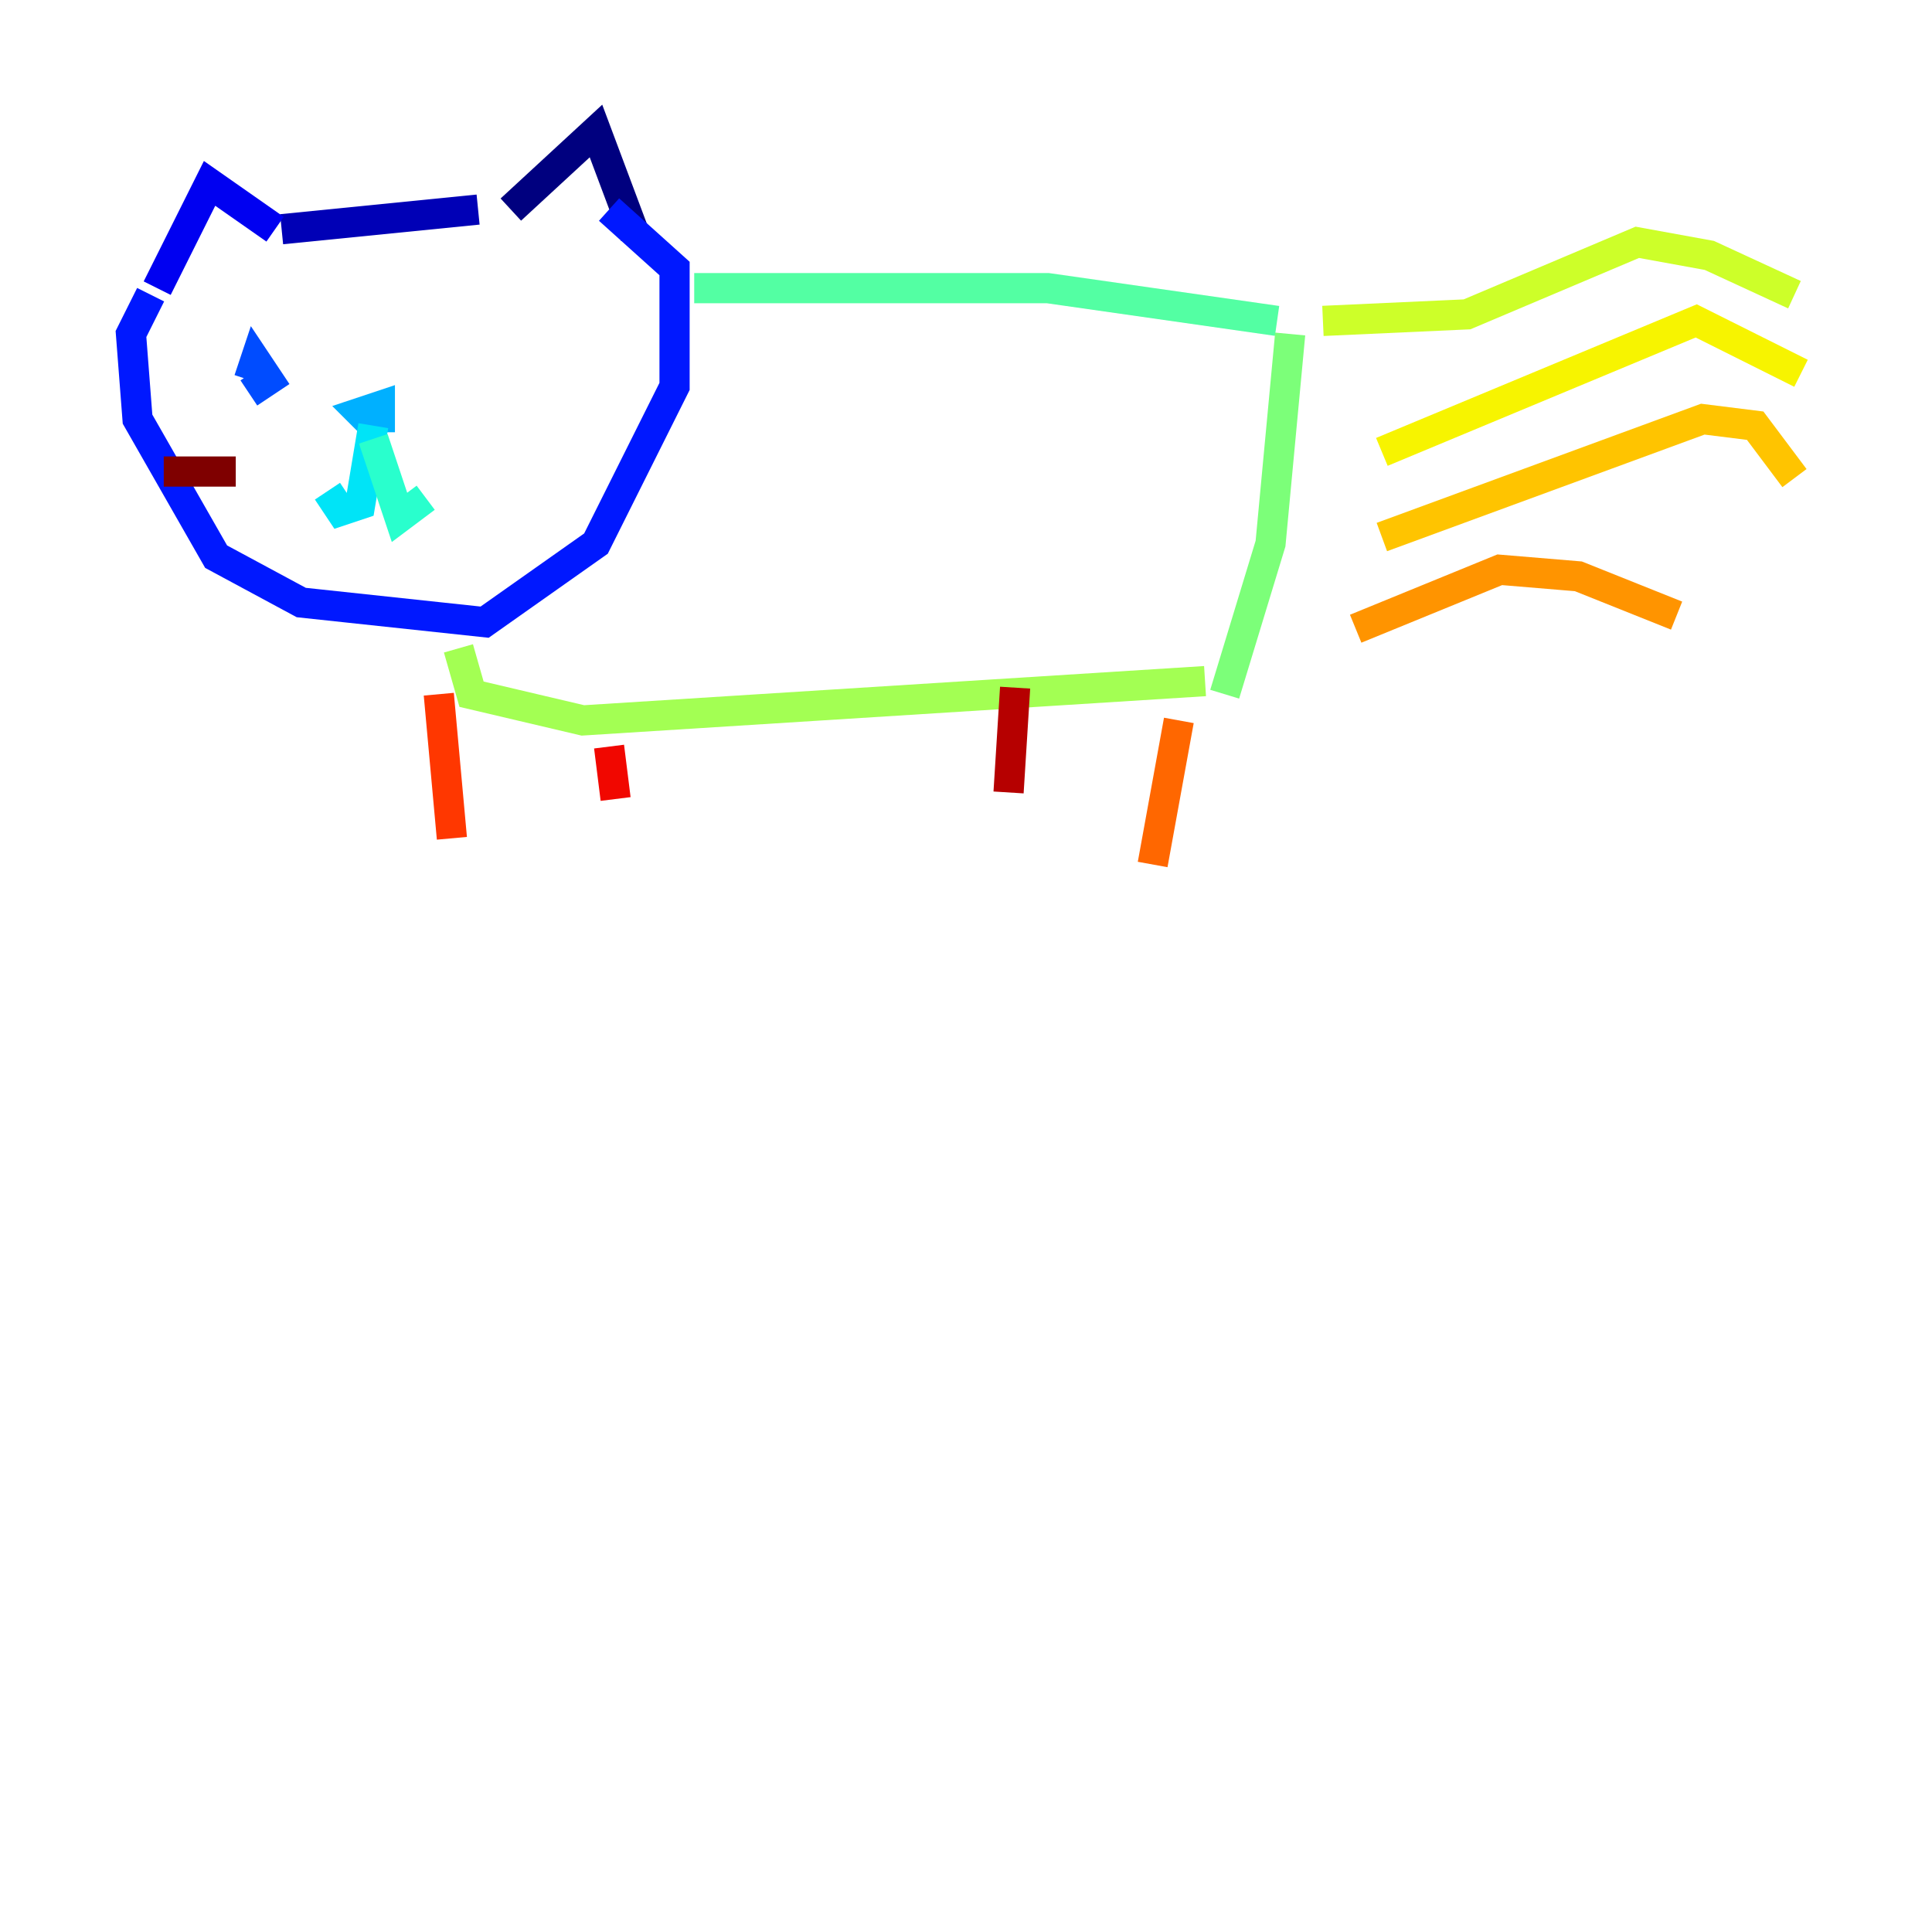 <?xml version="1.0" encoding="utf-8" ?>
<svg baseProfile="tiny" height="128" version="1.2" viewBox="0,0,128,128" width="128" xmlns="http://www.w3.org/2000/svg" xmlns:ev="http://www.w3.org/2001/xml-events" xmlns:xlink="http://www.w3.org/1999/xlink"><defs /><polyline fill="none" points="33.844,13.885 39.485,8.678 42.088,15.62" stroke="#00007f" stroke-width="2" /><polyline fill="none" points="31.675,13.885 18.658,15.186" stroke="#0000b6" stroke-width="2" /><polyline fill="none" points="18.224,15.186 13.885,12.149 10.414,19.091" stroke="#0000f1" stroke-width="2" /><polyline fill="none" points="9.98,19.525 8.678,22.129 9.112,27.77 14.319,36.881 19.959,39.919 32.108,41.22 39.485,36.014 44.691,25.6 44.691,17.79 40.352,13.885" stroke="#0018ff" stroke-width="2" /><polyline fill="none" points="16.488,25.166 16.922,23.864 17.79,25.166 16.488,26.034" stroke="#004cff" stroke-width="2" /><polyline fill="none" points="33.41,23.43 33.41,23.43" stroke="#0080ff" stroke-width="2" /><polyline fill="none" points="24.732,28.203 23.864,27.336 25.166,26.902 25.166,28.637" stroke="#00b0ff" stroke-width="2" /><polyline fill="none" points="24.732,28.203 23.864,33.41 22.563,33.844 21.695,32.542" stroke="#00e4f7" stroke-width="2" /><polyline fill="none" points="24.732,29.071 26.468,34.278 28.203,32.976" stroke="#29ffcd" stroke-width="2" /><polyline fill="none" points="45.993,19.091 69.424,19.091 84.61,21.261" stroke="#53ffa3" stroke-width="2" /><polyline fill="none" points="85.478,22.129 84.176,36.014 81.139,45.993" stroke="#7cff79" stroke-width="2" /><polyline fill="none" points="30.373,42.956 31.241,45.993 38.617,47.729 79.837,45.125" stroke="#a3ff53" stroke-width="2" /><polyline fill="none" points="87.647,21.261 97.193,20.827 108.475,16.054 113.248,16.922 118.888,19.525" stroke="#cdff29" stroke-width="2" /><polyline fill="none" points="91.552,29.939 112.38,21.261 119.322,24.732" stroke="#f7f400" stroke-width="2" /><polyline fill="none" points="91.552,35.58 112.814,27.77 116.285,28.203 118.888,31.675" stroke="#ffc400" stroke-width="2" /><polyline fill="none" points="89.817,41.654 99.363,37.749 104.57,38.183 111.078,40.786" stroke="#ff9400" stroke-width="2" /><polyline fill="none" points="78.102,47.729 76.366,57.275" stroke="#ff6700" stroke-width="2" /><polyline fill="none" points="29.071,45.993 29.939,55.539" stroke="#ff3700" stroke-width="2" /><polyline fill="none" points="40.352,49.464 40.786,52.936" stroke="#f10700" stroke-width="2" /><polyline fill="none" points="67.254,45.559 66.82,52.502" stroke="#b60000" stroke-width="2" /><polyline fill="none" points="15.62,31.241 10.848,31.241" stroke="#7f0000" stroke-width="2" /></svg>